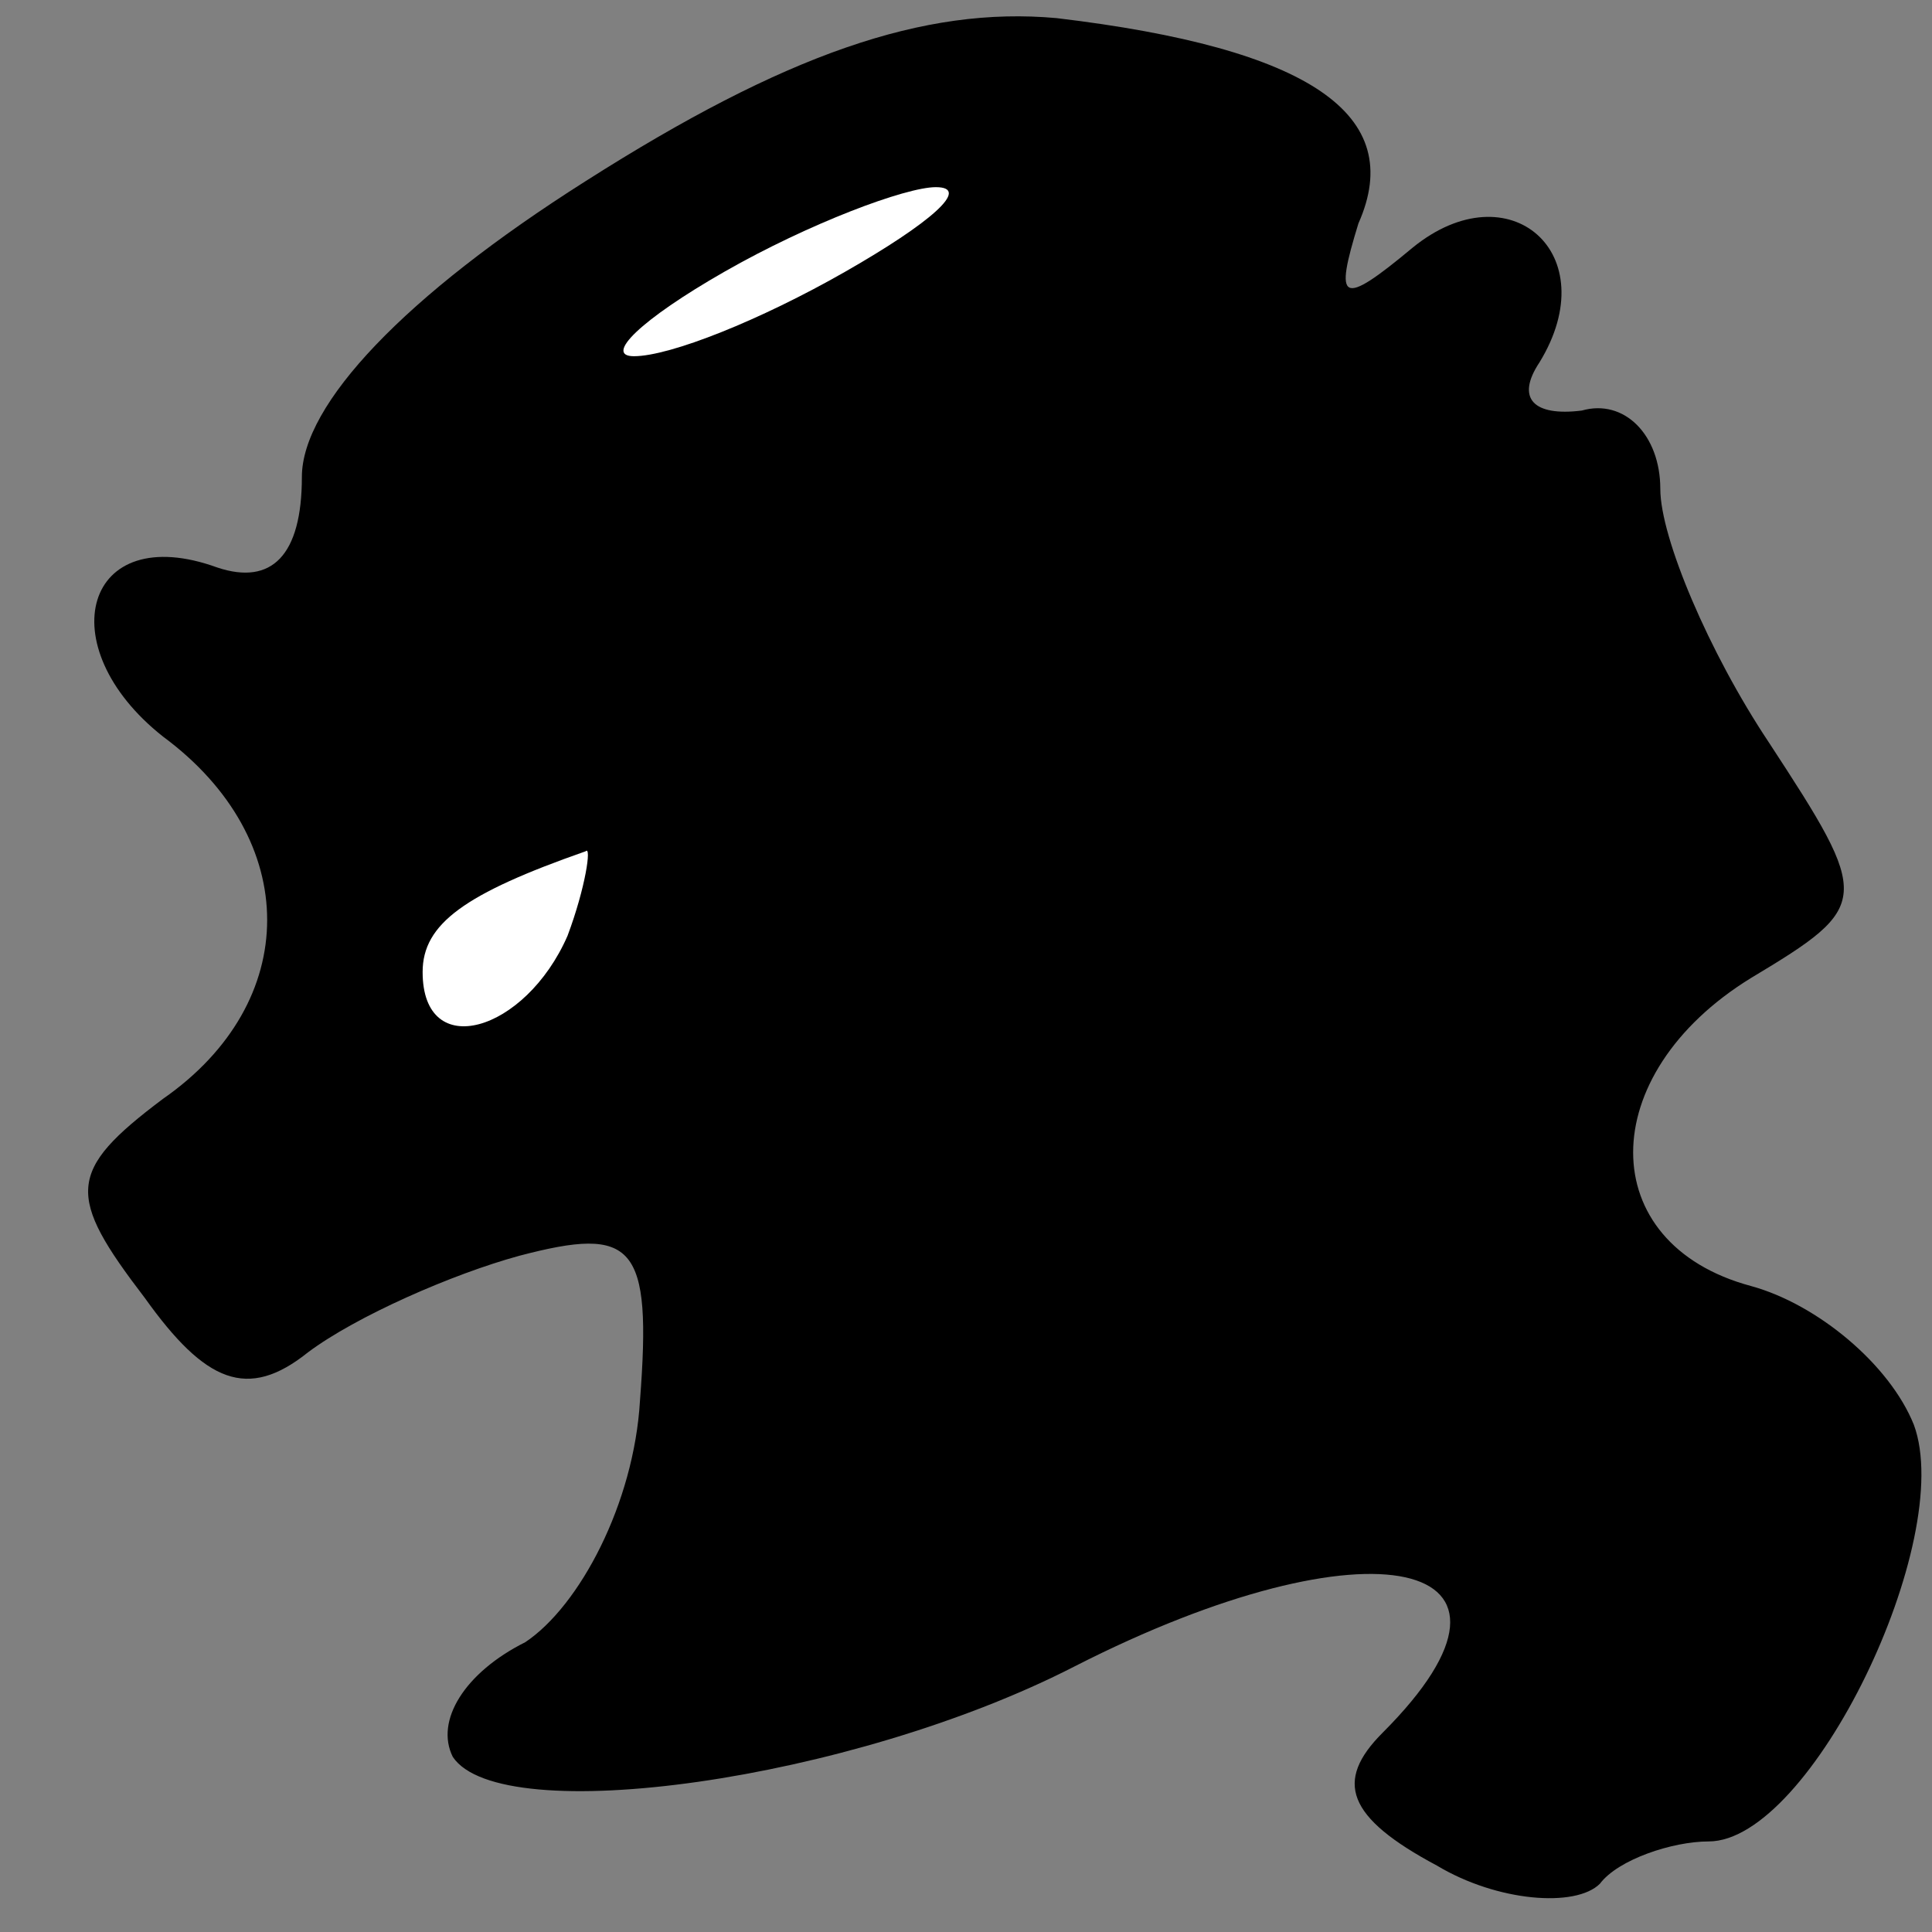 <?xml version="1.0" standalone="no"?>
<!DOCTYPE svg PUBLIC "-//W3C//DTD SVG 20010904//EN"
 "http://www.w3.org/TR/2001/REC-SVG-20010904/DTD/svg10.dtd">
<svg version="1.0" xmlns="http://www.w3.org/2000/svg"
 width="32pt" height="32pt" viewBox="0 0 32 32"
 preserveAspectRatio="xMidYMid meet">
<rect x="0" y="0" width="32" height="32" fill="#808080" stroke="none"/>
<g transform="translate(0,32) scale(0.1,-0.1)"
fill="#000000" stroke="none">
<path fill="#000000" stroke="none" d="M97 290 c-30 -19 -47 -37 -47 -49 0
-13 -5 -18 -14 -15 -22 8 -28 -13 -9 -28 23 -17 23 -44 0 -60 -16 -12 -16 -16
-3 -33 10 -14 17 -17 27 -9 8 6 24 13 35 16 19 5 22 2 20 -24 -1 -17 -10 -34
-19 -40 -10 -5 -15 -13 -12 -19 8 -12 66 -4 103 15 49 25 80 18 51 -11 -8 -8
-6 -14 9 -22 10 -6 23 -7 27 -3 3 4 12 7 18 7 17 0 41 50 34 69 -4 10 -16 20
-27 23 -26 7 -26 35 0 51 20 12 20 13 3 39 -10 15 -18 34 -18 42 0 9 -6 15
-13 13 -8 -1 -11 2 -7 8 11 18 -5 32 -21 19 -12 -10 -13 -9 -9 4 8 18 -8 29
-50 34 -22 2 -45 -6 -78 -27z"/>
<path fill="#ffffff" stroke="none" d="M140 275 c-14 -8 -29 -14 -35 -14 -5 0
1 6 15 14 14 8 30 14 35 14 6 0 -1 -6 -15 -14z"/>
<path fill="#ffffff" stroke="none" d="M94 165 c-7 -16 -24 -21 -24 -6 0 8 7
13 27 20 1 1 0 -6 -3 -14z"/>
</g>
</svg>
